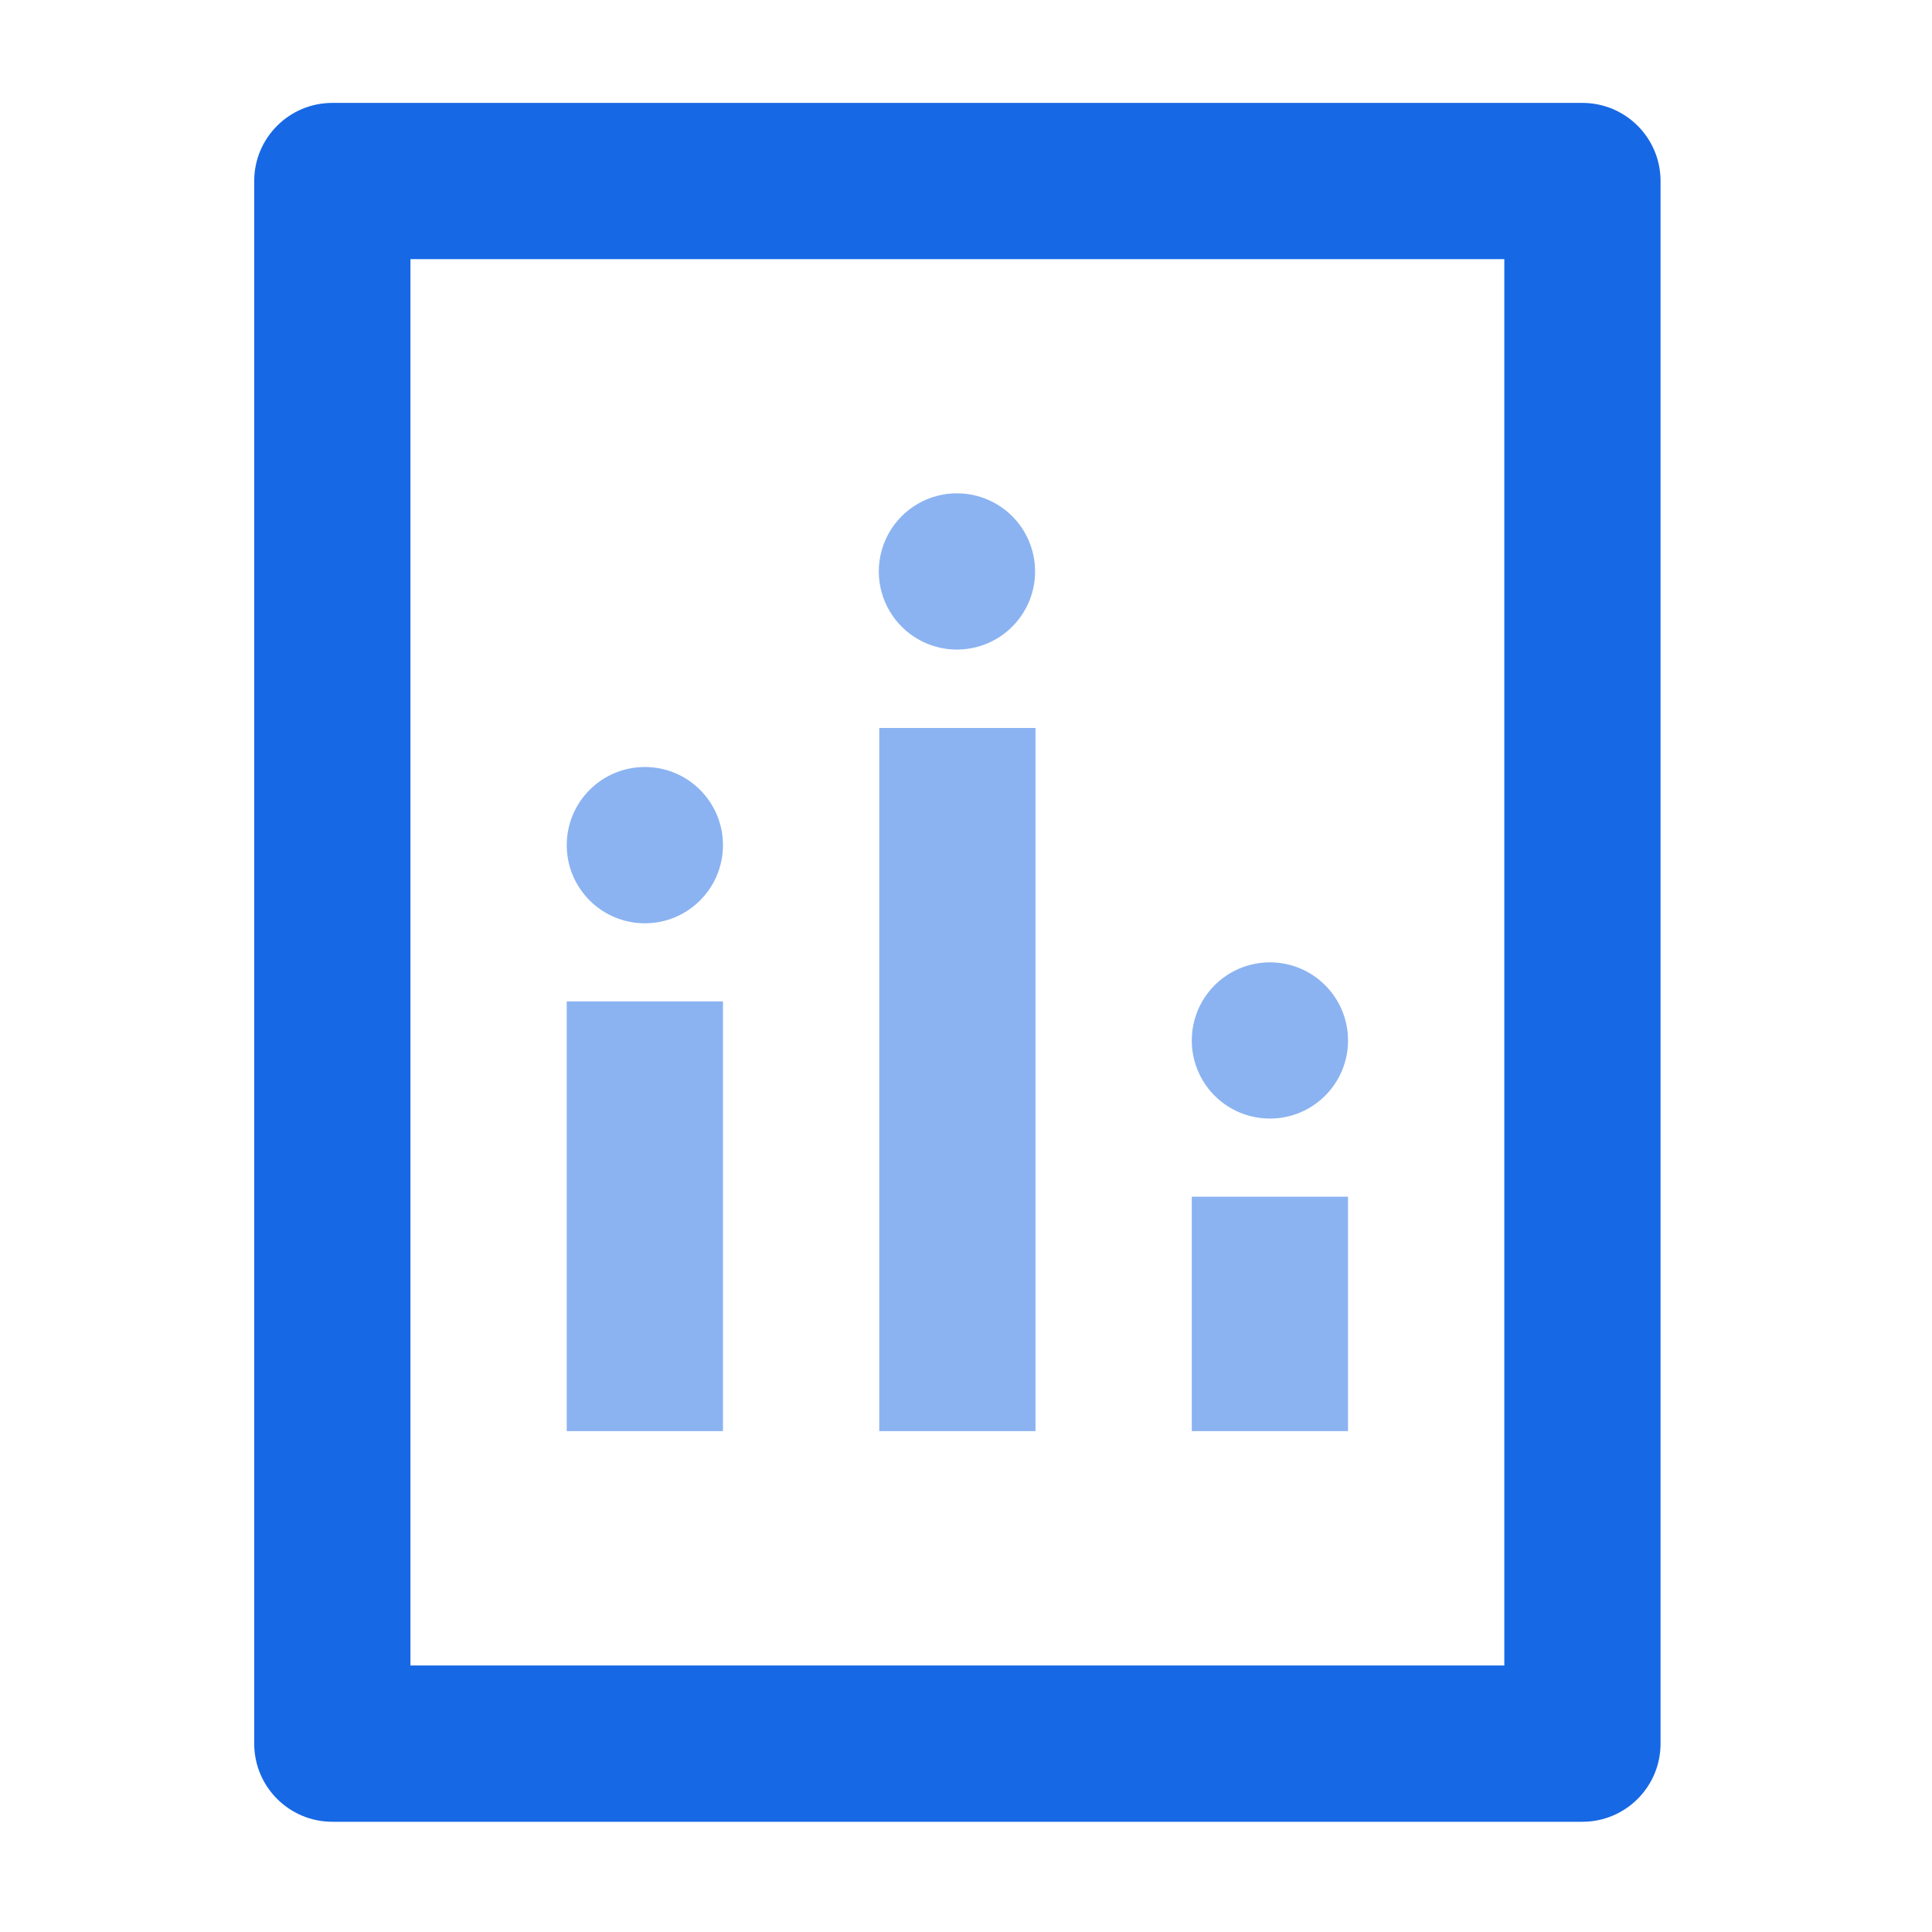 <?xml version="1.0" encoding="UTF-8"?>
<svg width="38px" height="38px" viewBox="0 0 38 38" version="1.1" xmlns="http://www.w3.org/2000/svg" xmlns:xlink="http://www.w3.org/1999/xlink">
    <!-- Generator: Sketch 63.1 (92452) - https://sketch.com -->
    <title>#010107 本月平均用水量</title>
    <desc>Created with Sketch.</desc>
    <g id="#010107-本月平均用水量" stroke="none" stroke-width="1" fill="none" fill-rule="evenodd">
        <g transform="translate(5, 2)" fill-rule="nonzero" id="形状">
            <path d="M24.588,30.758 L3.073,30.758 L3.073,3.097 L24.588,3.097 L24.588,30.758 L24.588,30.758 Z M26.124,0.024 L1.537,0.024 C0.688,0.024 0,0.712 0,1.561 L0,32.295 C0,33.144 0.688,33.832 1.537,33.832 L26.124,33.832 C26.973,33.832 27.661,33.144 27.661,32.295 L27.661,1.561 C27.661,0.712 26.973,0.024 26.124,0.024 Z" fill="#1768E4"></path>
            <path d="M18.441,26.148 L18.441,21.538 L21.514,21.538 L21.514,26.148 L18.441,26.148 Z M6.147,26.148 L6.147,17.696 L9.22,17.696 L9.22,26.148 L6.147,26.148 Z M12.294,26.148 L12.294,12.318 L15.367,12.318 L15.367,26.148 L12.294,26.148 L12.294,26.148 Z M7.684,16.16 C6.835,16.16 6.147,15.472 6.147,14.623 C6.147,13.774 6.835,13.086 7.684,13.086 C8.532,13.086 9.22,13.774 9.22,14.623 C9.22,15.472 8.532,16.16 7.684,16.16 Z M19.977,20.001 C19.428,20.001 18.921,19.709 18.646,19.233 C18.372,18.758 18.372,18.172 18.646,17.696 C18.921,17.221 19.428,16.928 19.977,16.928 C20.826,16.928 21.514,17.616 21.514,18.465 C21.514,19.313 20.826,20.001 19.977,20.001 L19.977,20.001 Z M13.062,10.575 C12.583,10.303 12.286,9.794 12.285,9.243 C12.284,8.691 12.578,8.181 13.056,7.907 C13.534,7.632 14.123,7.635 14.599,7.914 C15.328,8.341 15.575,9.276 15.153,10.008 C14.73,10.739 13.796,10.993 13.062,10.575 L13.062,10.575 Z" fill="#8BB3F1"></path>
        </g>
    </g>
</svg>
